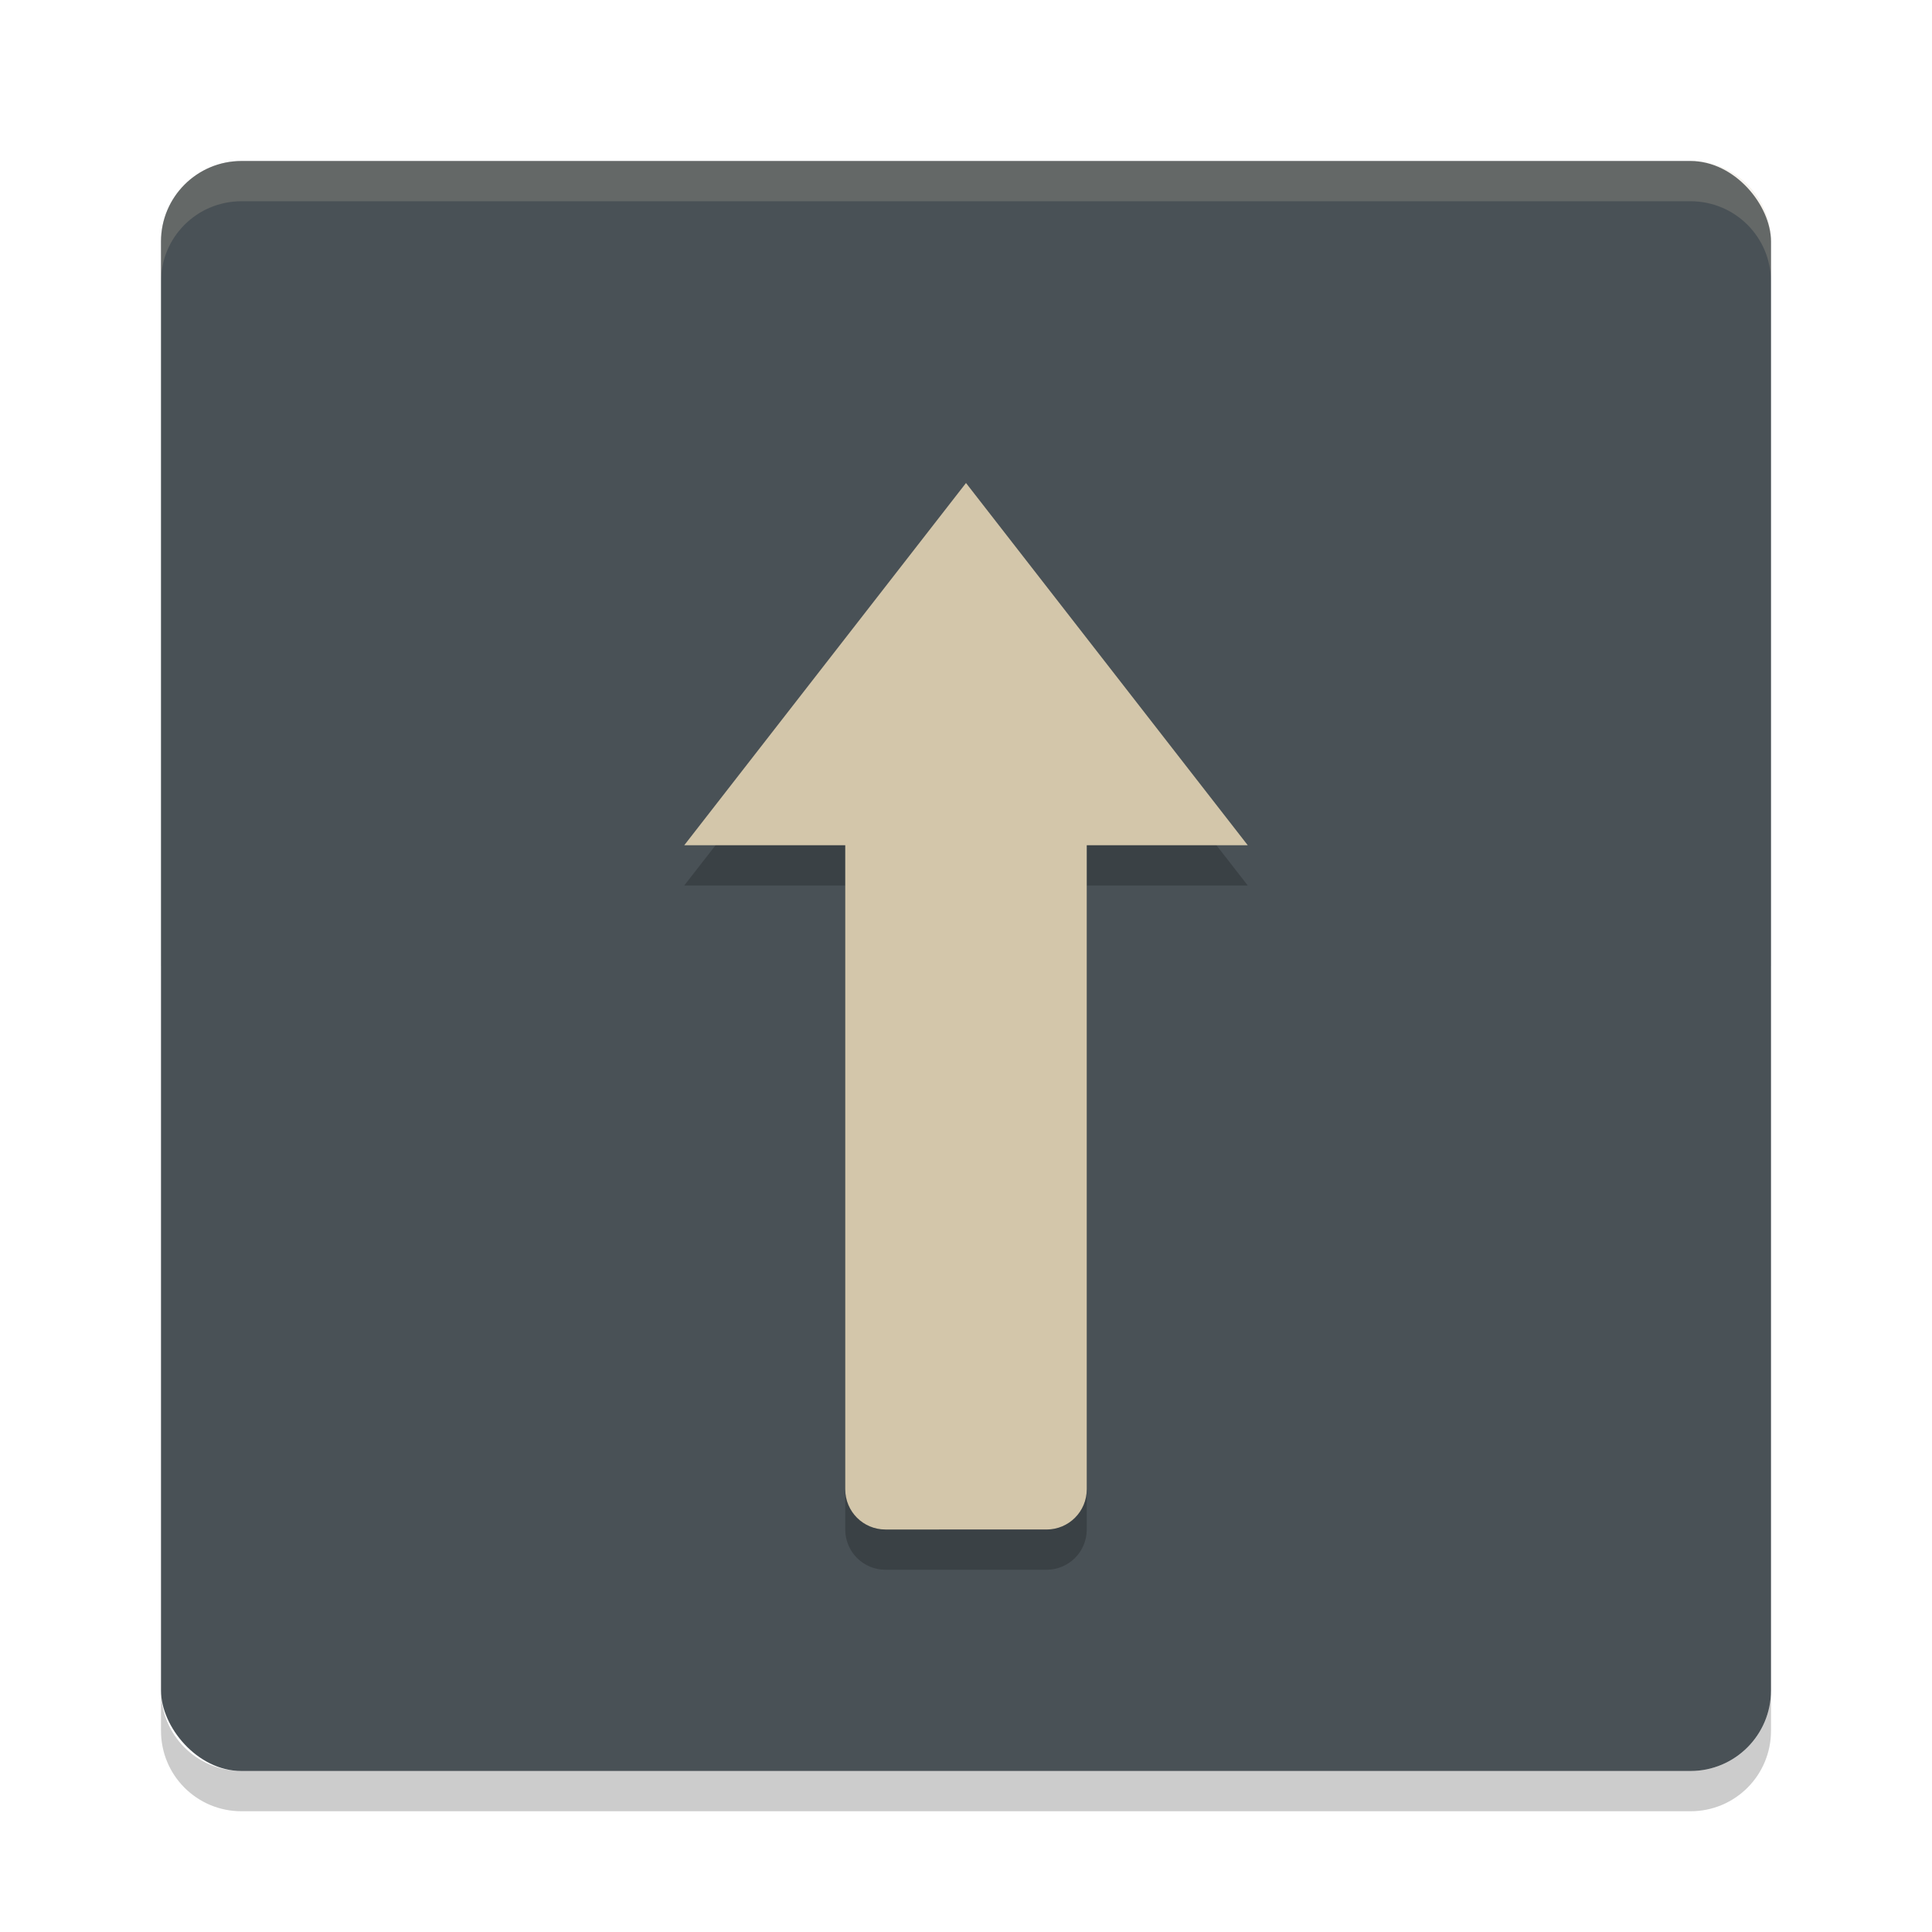 <svg xmlns="http://www.w3.org/2000/svg" width="48" height="48" version="1">
 <path opacity=".05" d="m6 5c-1.108 0-2 0.892-2 2v17h40v-17c0-1.108-0.892-2-2-2h-36z"/>
 <rect fill="#495156" width="40" height="40" x="4" y="4" rx="2" ry="2"/>
 <path style="opacity:0.2" d="m 22,39 c -0.554,0 -1,-0.446 -1,-1 V 22 h -4 l 7,-9 7,9 h -4 v 16 c 0,0.554 -0.446,1 -1,1 z"/>
 <path style="fill:#d3c6aa" d="m 22,38 c -0.554,0 -1,-0.446 -1,-1 V 21 h -4 l 7,-9 7,9 h -4 v 16 c 0,0.554 -0.446,1 -1,1 z"/>
 <path fill="#d3c6aa" opacity=".2" d="m4 7v-1c0-1.108 0.892-2 2-2h36c1.108 0 2 0.892 2 2v1c0-1.108-0.892-2-2-2h-36c-1.108 0-2 0.892-2 2z"/>
 <path opacity=".2" d="m4 42v1c0 1.108 0.892 2 2 2h36c1.108 0 2-0.892 2-2v-1c0 1.108-0.892 2-2 2h-36c-1.108 0-2-0.892-2-2z"/>
</svg>
